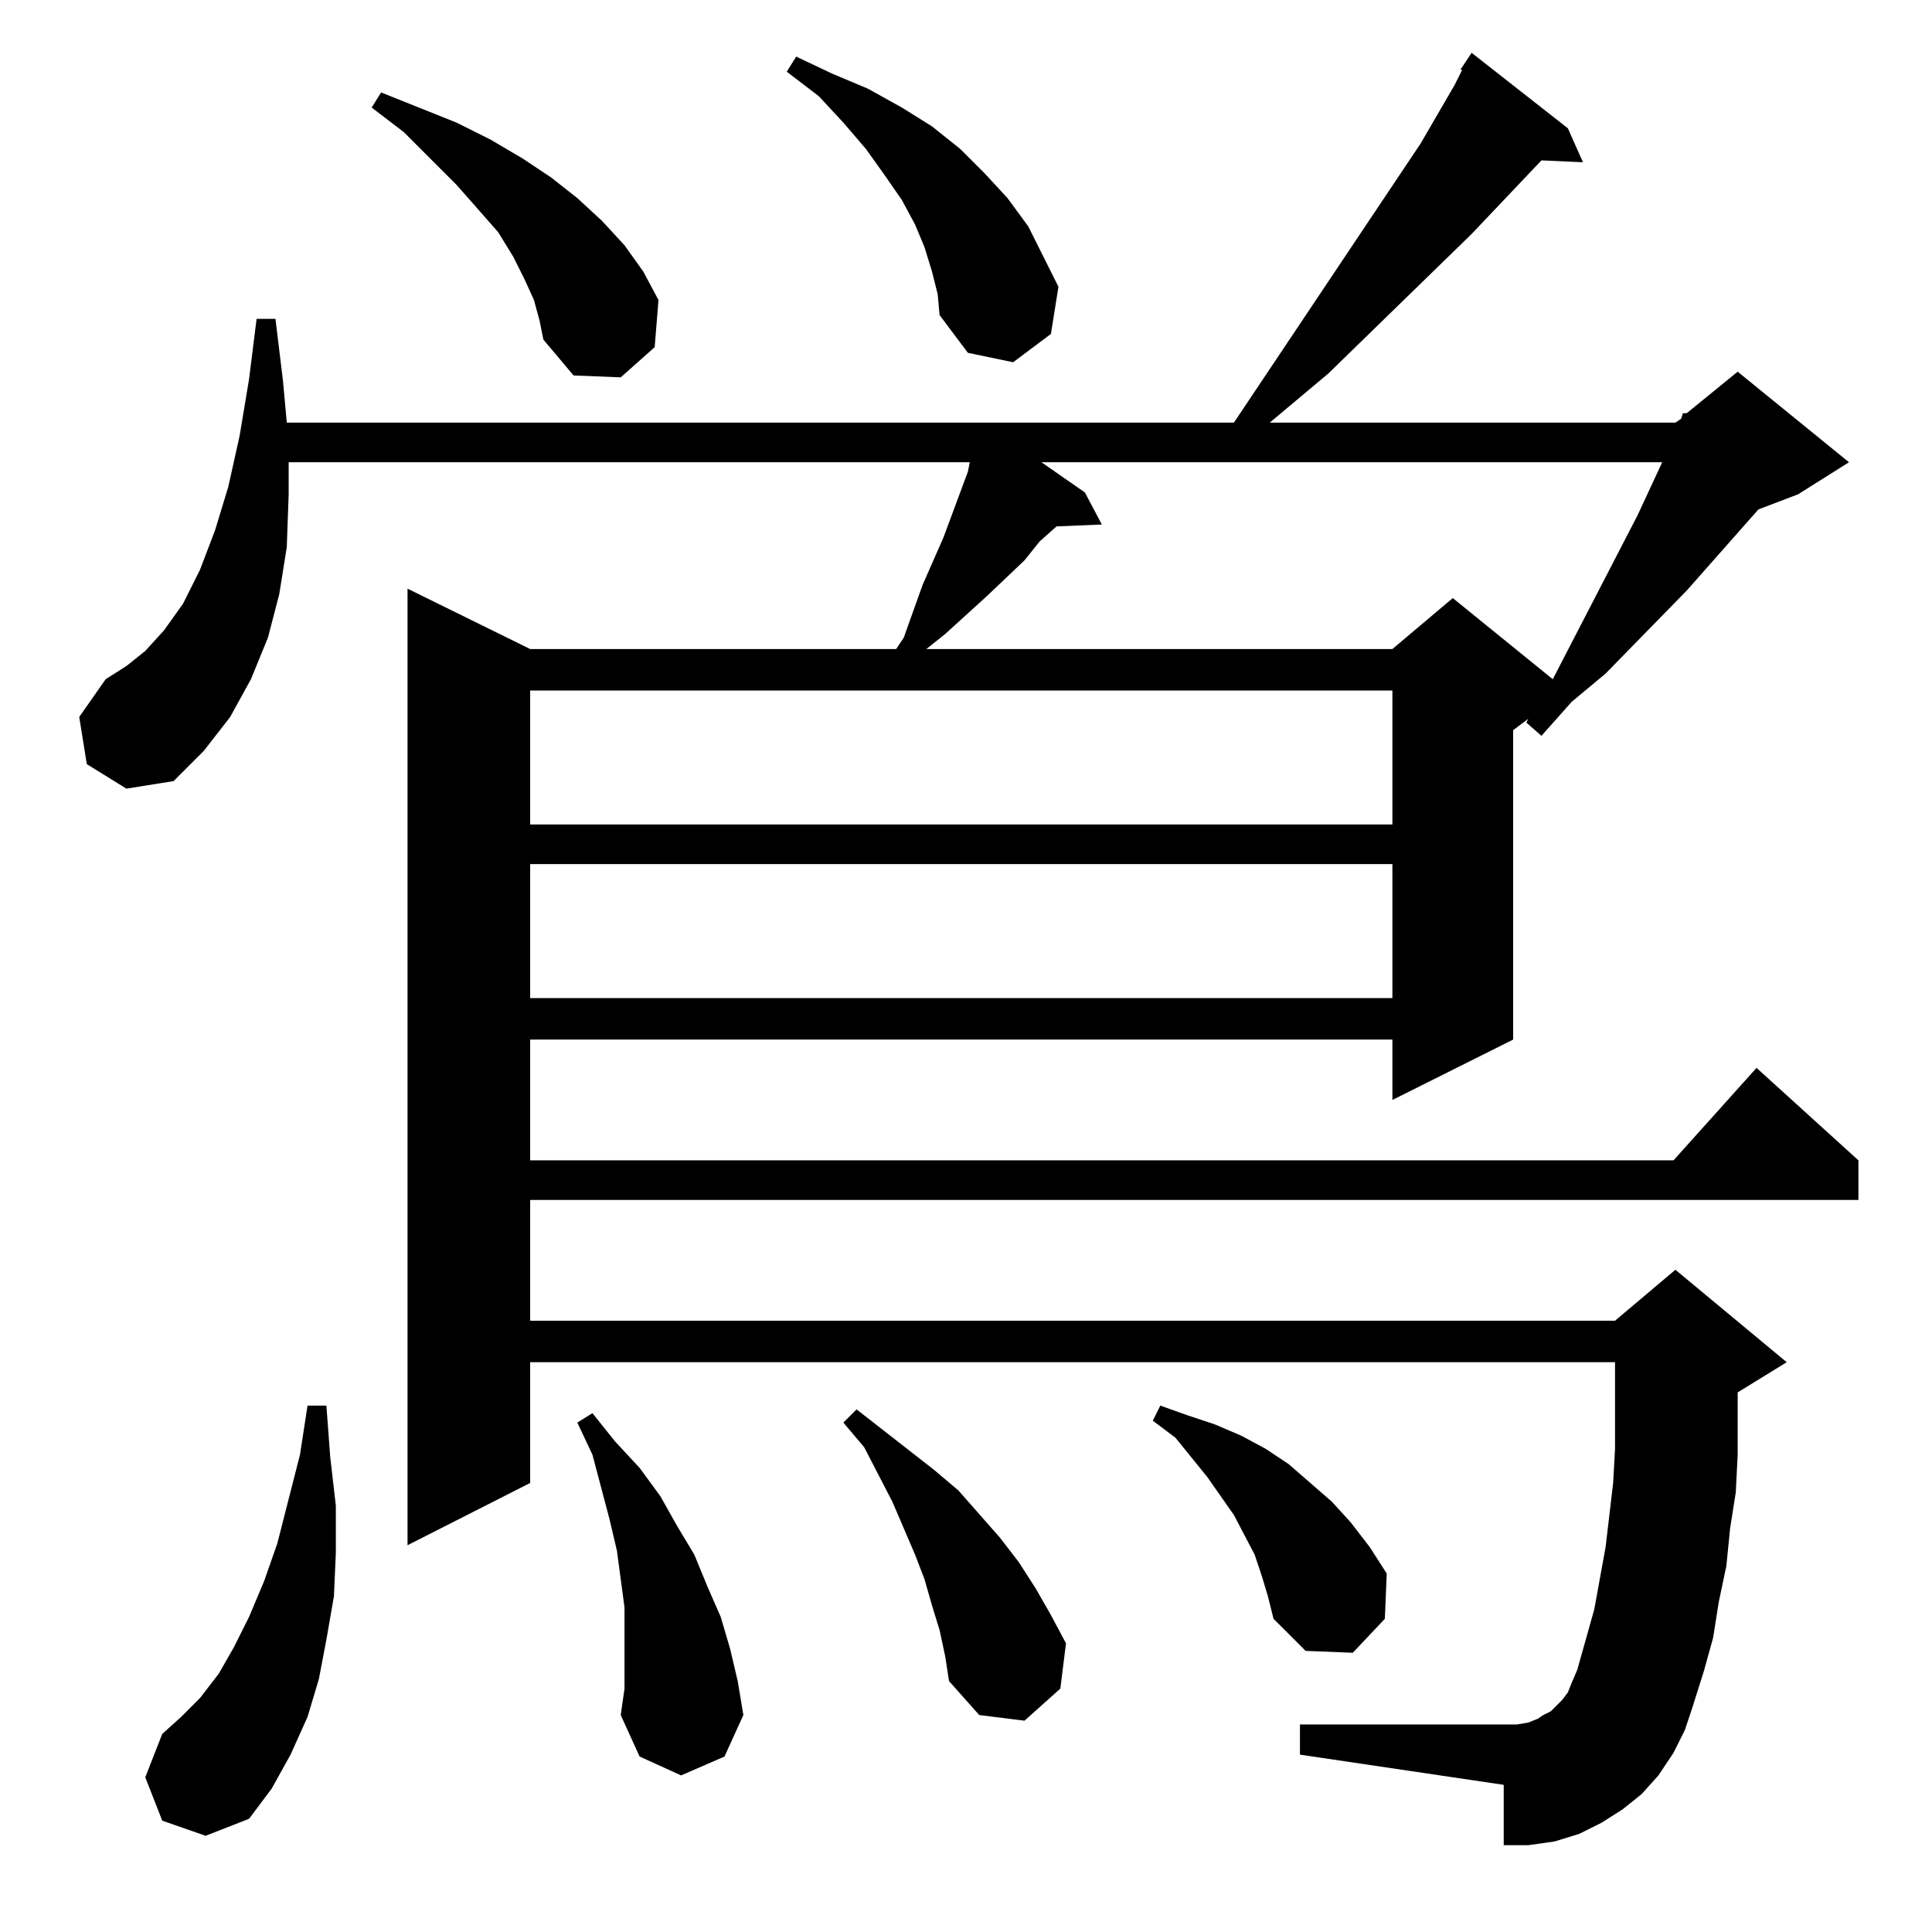<?xml version="1.0" standalone="no"?>
<!DOCTYPE svg PUBLIC "-//W3C//DTD SVG 1.1//EN" "http://www.w3.org/Graphics/SVG/1.1/DTD/svg11.dtd" >
<svg xmlns="http://www.w3.org/2000/svg" xmlns:xlink="http://www.w3.org/1999/xlink" version="1.1" viewBox="0 -144 1024 1024">
  <g transform="matrix(1 0 0 -1 0 880)">
   <path fill="currentColor"
d="M86 59l-9 23l9 23l10 9l10 10l10 13l8 14l8 16l8 19l7 20l12 47l4 26h10l2 -27l3 -26v-25l-1 -23l-4 -23l-4 -21l-6 -20l-9 -20l-10 -18l-12 -16l-23 -9zM331 143v14v15l-2 15l-2 15l-4 17l-9 34l-8 17l8 5l12 -15l13 -14l11 -15l9 -16l9 -15l7 -17l7 -16l5 -17l4 -17
l3 -18l-10 -22l-23 -10l-22 10l-10 22l2 14v14zM498 160l-4 13l-4 14l-5 13l-12 28l-15 29l-11 13l7 7l41 -32l13 -11l22 -25l10 -13l9 -14l8 -14l8 -15l-3 -24l-19 -17l-24 3l-16 18l-2 13zM887 95l-8 -12l-9 -10l-10 -8l-11 -7l-12 -6l-13 -4l-14 -2h-13v32l-108 16v16
h115l6 1l5 2l3 2l4 2l6 6l3 4l2 5l3 7l9 32l6 33l2 17l2 17l1 18v3v43h-575v-64l-65 -33v507l65 -32h194l4 6l10 28l11 25l13 35l1 5h-361v-17l-1 -28l-4 -25l-6 -23l-9 -22l-11 -20l-14 -18l-16 -16l-25 -4l-21 13l-4 25l14 20l11 7l10 8l10 11l10 14l9 18l8 21l7 23l6 27
l5 30l4 32h10l4 -33l2 -22h502l99 148l18 31l4 8h-1l6 9l51 -40l8 -18l-22 1l-37 -39l-76 -74l-31 -26h215l3 2l1 3h2l27 22l59 -48l-27 -17l-21 -8l-38 -43l-43 -44l-18 -15l-16 -18l-8 7l1 2l-8 -6v-164l-64 -32v32h-457v-64h606l44 49l54 -49v-21h-704v-64h575l32 27
l59 -49l-26 -16v-13v-20l-1 -20l-3 -19l-2 -20l-4 -19l-3 -19l-5 -18l-6 -19l-4 -12zM669 188l-4 12l-11 21l-14 20l-17 21l-12 9l4 8l14 -5l15 -5l14 -6l13 -7l12 -8l23 -20l10 -11l10 -13l9 -14l-1 -24l-17 -18l-25 1l-17 17l-3 12zM281 566v-71h457v71h-457zM281 658v-71
h457v71h-457zM552 779l23 -16l9 -17l-24 -1l-9 -8l-8 -10l-20 -19l-22 -20l-10 -8h247l32 27l53 -43l45 87l13 28h-329zM283 865l-5 11l-6 12l-8 13l-22 25l-28 28l-17 13l5 8l40 -16l18 -9l17 -10l15 -10l14 -11l13 -12l12 -13l10 -14l8 -15l-2 -25l-18 -16l-25 1l-16 19
l-2 10zM494 880l-4 13l-5 12l-7 13l-9 13l-10 14l-12 14l-13 14l-17 13l5 8l19 -9l19 -8l18 -10l16 -10l15 -12l13 -13l12 -13l11 -15l8 -16l8 -16l-4 -25l-20 -15l-24 5l-15 20l-1 11z" />
  </g>

</svg>
